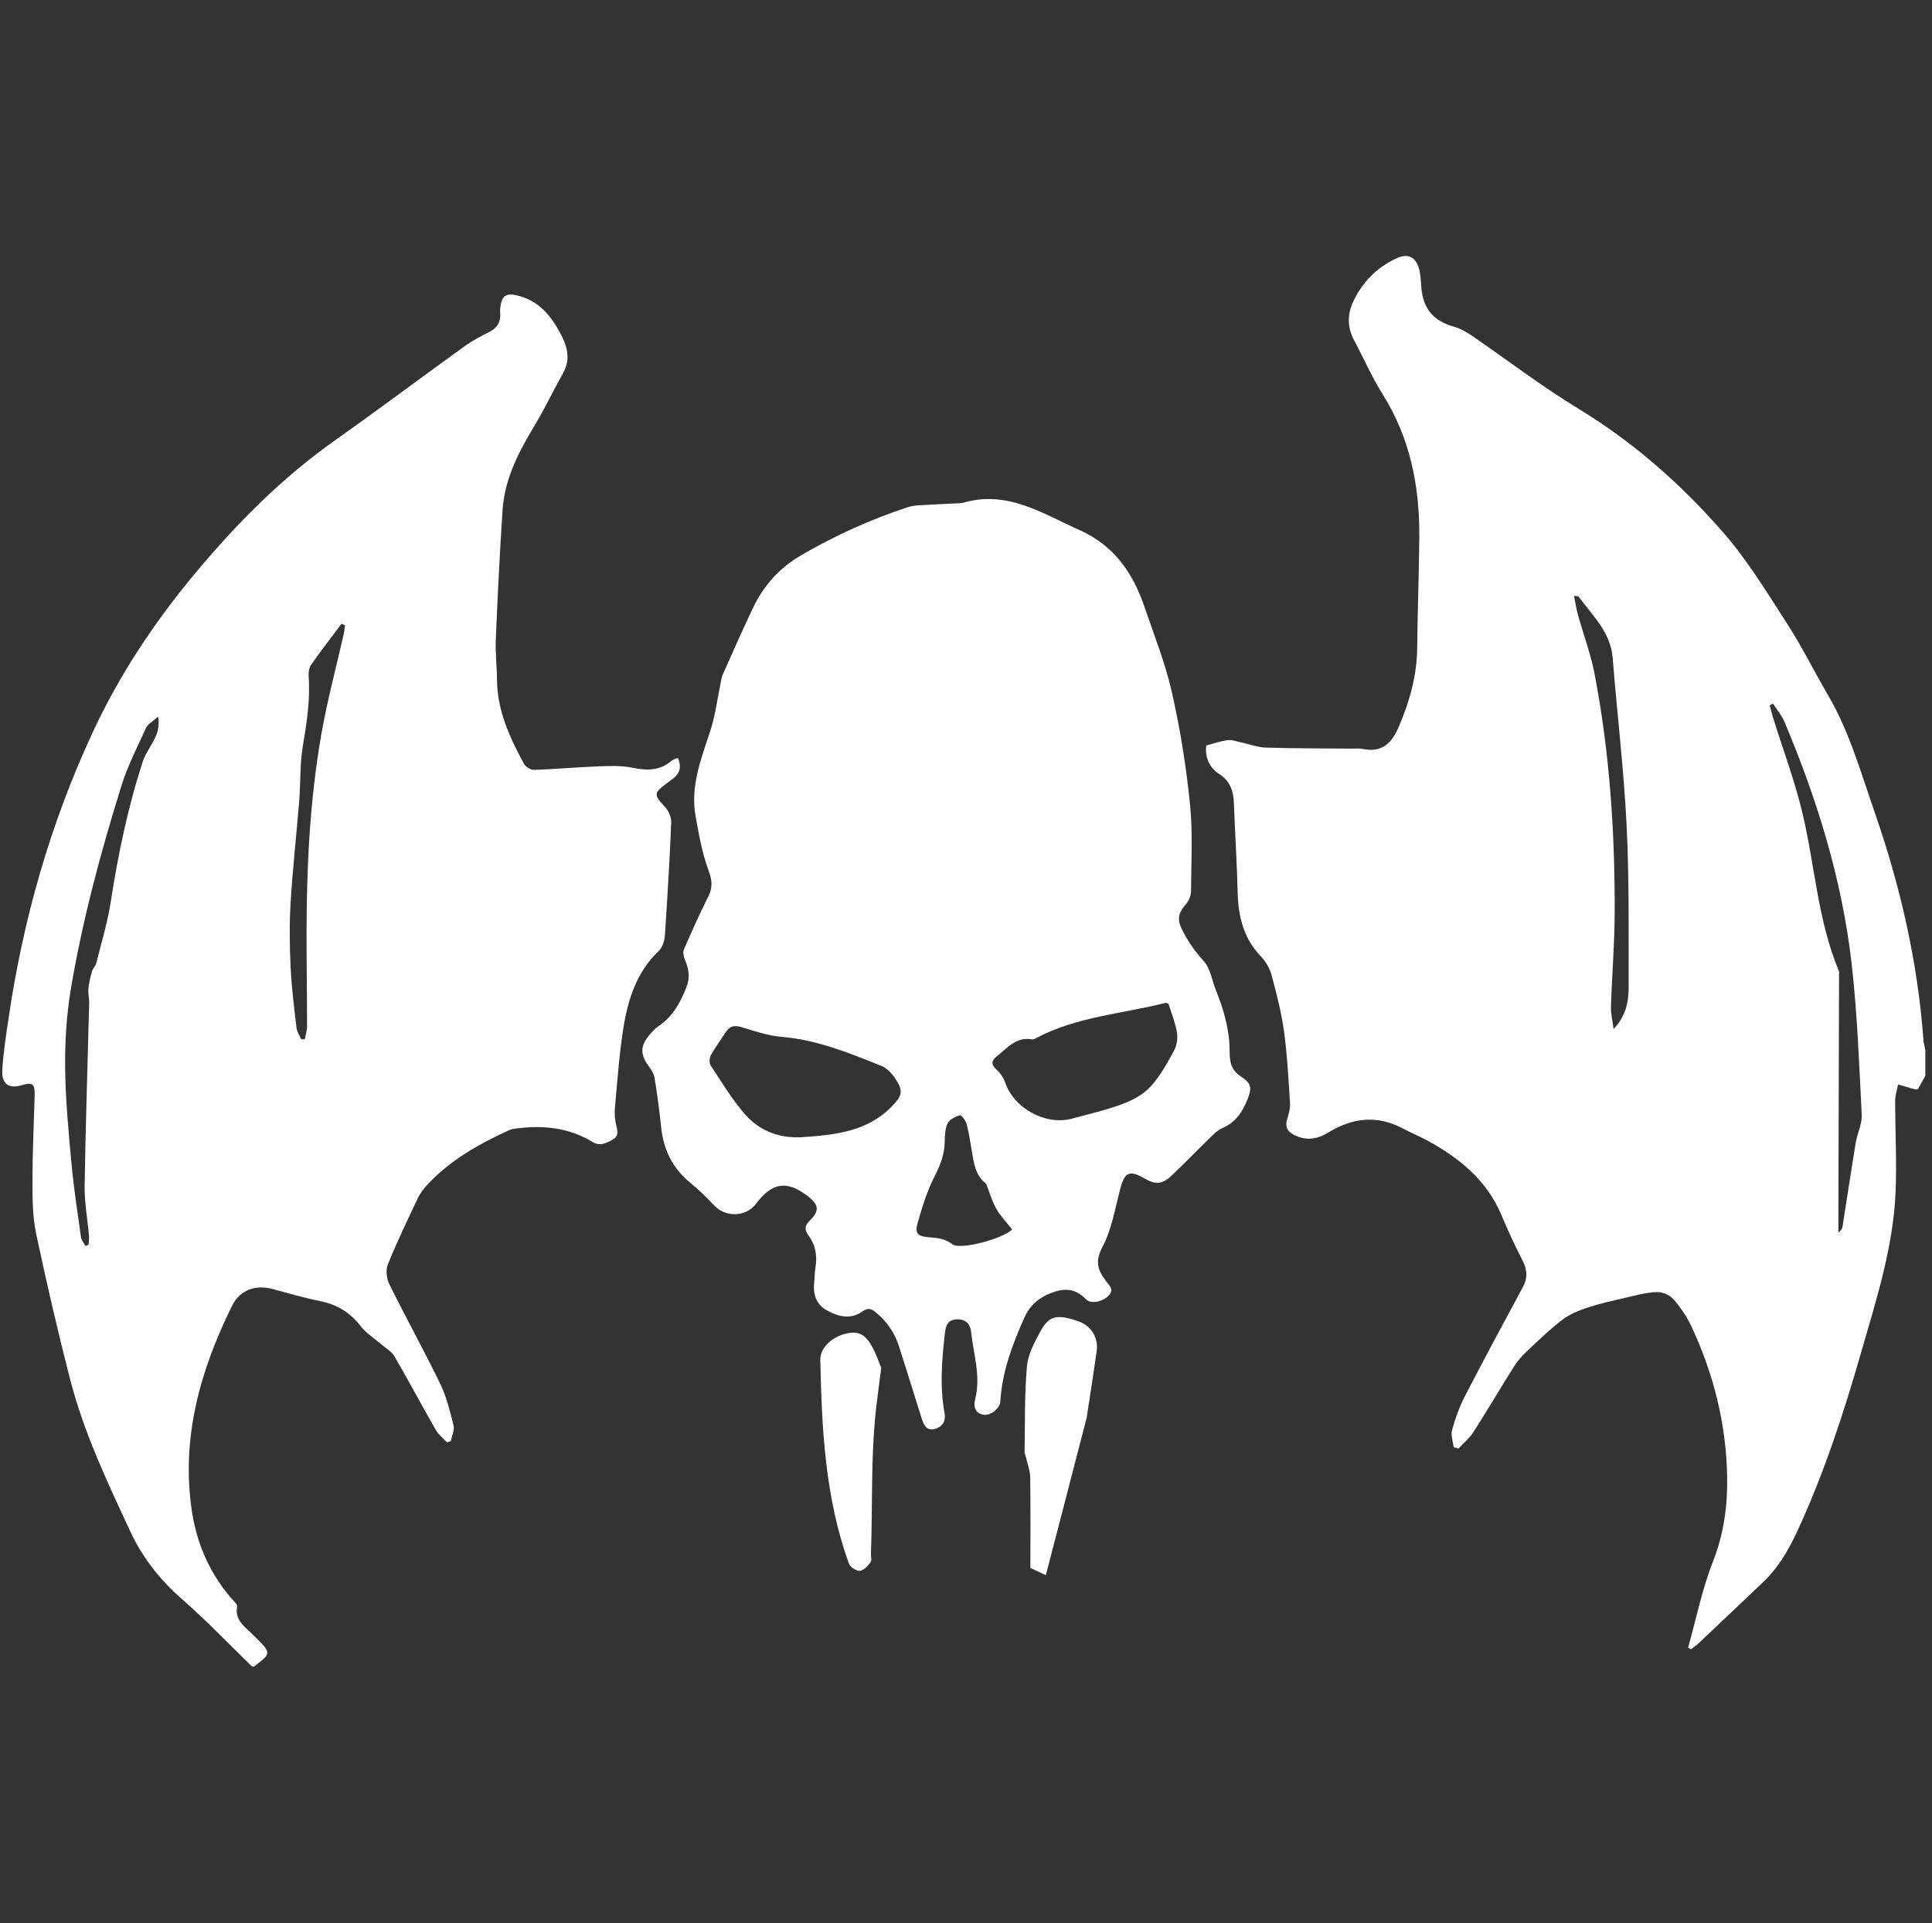 <svg width="230" height="229" viewBox="0 0 230 229" fill="none" xmlns="http://www.w3.org/2000/svg">
<rect x="0" y="0" width="230" height="229" fill="#333333" stroke="none"/>
<g clip-path="url(#clip0_183_15153)">
<path d="M229.204 128.126C228.894 128.666 228.584 129.216 228.294 129.726C228.134 129.726 228.054 129.746 227.984 129.726C227.314 129.536 226.644 129.336 225.964 129.136C225.844 129.776 225.614 130.416 225.614 131.056C225.614 134.696 225.814 138.336 225.664 141.966C225.384 148.526 223.374 154.746 221.574 161.006C219.454 168.386 217.084 175.656 213.824 182.626C212.804 184.796 211.604 186.776 209.864 188.426C207.314 190.846 204.764 193.276 202.204 195.686C201.924 195.946 201.604 196.156 201.304 196.396C201.194 196.336 201.074 196.276 200.964 196.216C201.924 192.776 202.634 189.236 203.934 185.926C205.224 182.626 205.674 179.286 205.614 175.846C205.504 169.566 204.004 163.586 201.344 157.916C200.794 156.736 200.024 155.626 199.164 154.656C198.724 154.166 197.834 153.816 197.174 153.856C195.914 153.916 194.664 154.266 193.424 154.556C191.954 154.896 190.474 155.216 189.054 155.686C187.994 156.036 186.884 156.476 186.004 157.146C184.514 158.276 183.164 159.596 181.794 160.886C181.224 161.426 180.674 162.036 180.254 162.696C178.614 165.296 177.054 167.956 175.394 170.546C174.924 171.276 174.224 171.846 173.624 172.486C173.434 172.436 173.244 172.386 173.054 172.326C172.974 171.646 172.694 170.896 172.864 170.286C173.244 168.916 173.734 167.536 174.384 166.276C176.634 161.916 178.964 157.586 181.294 153.266C181.884 152.176 181.824 151.196 181.254 150.096C180.344 148.326 179.504 146.506 178.734 144.666C177.004 140.576 173.814 137.956 170.054 135.886C169.074 135.346 168.034 134.926 167.044 134.396C163.994 132.766 161.044 133.076 158.174 134.836C156.814 135.666 155.464 135.896 153.984 135.106C153.144 134.656 152.994 134.086 153.244 133.236C153.424 132.636 153.614 131.986 153.574 131.376C153.394 128.506 153.244 125.626 152.854 122.786C152.544 120.546 151.974 118.326 151.384 116.136C151.164 115.316 150.684 114.486 150.094 113.876C148.054 111.736 147.414 109.156 147.344 106.316C147.254 102.766 147.024 99.216 146.894 95.666C146.844 94.186 146.454 93.006 145.104 92.136C143.834 91.316 143.444 89.966 143.604 88.766C144.584 88.516 145.364 88.226 146.164 88.136C146.674 88.076 147.224 88.296 147.754 88.406C148.744 88.616 149.734 88.996 150.734 89.026C154.124 89.126 157.524 89.116 160.914 89.146C161.354 89.146 161.804 89.096 162.234 89.186C164.534 89.646 165.684 88.516 166.544 86.496C167.834 83.476 168.684 80.416 168.714 77.116C168.754 72.716 168.934 68.326 168.964 63.926C169.004 57.906 167.884 52.186 164.624 46.986C163.334 44.926 162.354 42.676 161.204 40.526C160.344 38.906 160.394 37.306 161.194 35.706C162.304 33.476 163.974 31.816 166.234 30.766C167.504 30.166 168.444 30.516 168.884 31.836C169.114 32.546 169.134 33.326 169.194 34.076C169.384 36.756 170.604 38.216 173.154 38.926C173.864 39.126 174.554 39.516 175.164 39.936C179.414 42.846 183.514 45.996 187.904 48.666C194.474 52.656 200.144 57.676 205.144 63.406C208.044 66.726 210.364 70.566 212.764 74.286C214.534 77.036 215.994 79.986 217.644 82.816C220.204 87.206 221.554 92.076 223.204 96.816C226.234 105.556 228.294 114.526 228.974 123.776C229.004 124.206 229.124 124.636 229.204 125.056C229.204 126.046 229.204 127.086 229.204 128.126ZM211.074 83.786C210.944 83.846 210.814 83.916 210.674 83.976C210.814 84.476 210.934 84.986 211.084 85.486C212.284 89.326 213.714 93.116 214.624 97.016C216.074 103.206 216.414 109.646 218.904 115.596C218.964 115.736 218.934 115.916 218.934 116.076C218.914 125.956 218.884 135.826 218.854 145.706C218.854 146.056 218.854 146.406 218.854 146.766C219.194 146.526 219.314 146.286 219.354 146.026C219.874 142.716 220.374 139.406 220.914 136.096C221.104 134.966 221.684 133.846 221.634 132.736C221.324 126.716 221.114 120.666 220.424 114.676C219.274 104.696 216.324 95.166 212.424 85.926C212.104 85.156 211.524 84.496 211.074 83.786ZM187.384 70.956C187.544 71.756 187.654 72.486 187.844 73.186C188.494 75.526 189.364 77.836 189.824 80.216C191.644 89.666 192.264 99.236 192.224 108.836C192.204 112.506 191.894 116.186 191.784 119.856C191.754 120.746 191.984 121.646 192.094 122.536C193.534 121.036 193.894 119.306 193.884 117.556C193.874 111.126 193.964 104.686 193.644 98.276C193.314 91.616 192.514 84.976 191.984 78.326C191.734 75.256 189.574 73.296 187.924 71.036C187.864 70.976 187.694 70.996 187.384 70.956Z" fill="white"/>
<path d="M30.005 198.446C27.255 195.776 24.605 192.996 21.725 190.476C19.085 188.166 16.995 185.546 15.515 182.366C12.785 176.496 10.005 170.646 8.375 164.356C6.885 158.566 5.535 152.726 4.295 146.876C3.875 144.866 3.865 142.746 3.865 140.666C3.865 137.276 4.025 133.876 4.125 130.486C4.165 129.046 3.915 128.836 2.535 129.236C1.025 129.676 0.165 129.056 0.275 127.366C0.395 125.376 0.705 123.396 0.995 121.426C2.725 109.536 5.985 98.076 11.045 87.186C14.205 80.386 18.325 74.166 23.135 68.386C28.115 62.396 33.545 56.906 39.935 52.396C45.125 48.726 50.205 44.906 55.355 41.196C56.255 40.546 57.255 40.026 58.255 39.526C59.145 39.076 59.585 38.426 59.555 37.436C59.545 37.196 59.525 36.956 59.545 36.716C59.725 35.146 60.255 34.826 61.775 35.236C64.225 35.896 65.615 37.636 66.745 39.766C67.595 41.356 67.935 42.836 66.995 44.506C65.855 46.516 64.875 48.616 63.685 50.596C61.795 53.736 60.085 56.956 59.835 60.686C59.485 65.826 59.245 70.976 59.025 76.126C58.955 77.716 59.155 79.316 59.165 80.916C59.195 84.606 60.665 87.826 62.385 90.966C62.585 91.326 63.185 91.696 63.585 91.676C66.135 91.586 68.675 91.356 71.225 91.256C72.575 91.206 73.965 91.146 75.265 91.416C76.975 91.776 78.495 91.796 79.895 90.636C80.045 90.506 80.235 90.426 80.415 90.336C80.485 90.306 80.565 90.306 80.725 90.286C81.115 91.226 80.995 92.026 80.165 92.686C79.915 92.886 79.655 93.066 79.395 93.256C77.795 94.446 77.825 94.666 79.145 96.066C79.585 96.536 79.935 97.316 79.905 97.946C79.725 102.416 79.455 106.886 79.155 111.356C79.115 111.996 78.885 112.796 78.455 113.206C75.765 115.746 74.745 119.056 74.195 122.516C73.705 125.626 73.495 128.786 73.205 131.926C73.145 132.556 73.185 133.216 73.325 133.826C73.475 134.516 73.735 135.216 73.005 135.656C72.265 136.096 71.445 136.546 70.545 135.986C67.705 134.256 64.625 133.956 61.405 134.386C61.135 134.426 60.845 134.466 60.595 134.586C56.985 136.246 53.545 138.166 50.815 141.136C50.385 141.606 49.995 142.136 49.725 142.706C48.495 145.306 47.255 147.896 46.175 150.556C45.905 151.226 46.015 152.256 46.345 152.916C48.305 156.886 50.465 160.776 52.395 164.756C53.145 166.316 53.575 168.046 53.995 169.736C54.135 170.296 53.785 170.986 53.655 171.616C53.505 171.666 53.365 171.716 53.215 171.756C52.765 171.266 52.195 170.836 51.875 170.266C50.205 167.356 48.635 164.386 46.945 161.486C46.615 160.926 45.945 160.556 45.425 160.106C44.595 159.386 43.605 158.776 42.945 157.926C41.675 156.276 40.105 155.326 38.075 154.926C36.155 154.546 34.285 153.976 32.385 153.476C30.395 152.956 28.545 153.626 27.635 155.476C23.825 163.176 21.545 171.236 22.835 179.896C23.435 183.906 25.065 187.626 27.875 190.696C28.025 190.866 28.265 191.106 28.235 191.276C27.925 192.826 29.015 193.606 29.925 194.486C30.265 194.826 30.615 195.146 30.955 195.496C32.145 196.726 32.125 197.006 30.795 198.016C30.605 198.156 30.425 198.316 30.235 198.456C30.165 198.446 30.085 198.446 30.005 198.446ZM18.815 85.336C18.185 85.916 17.595 86.216 17.375 86.696C16.335 88.976 15.185 91.226 14.445 93.606C11.965 101.556 9.805 109.606 8.425 117.826C7.915 120.886 7.725 124.026 7.755 127.136C7.795 130.926 8.155 134.716 8.505 138.496C8.775 141.436 9.225 144.356 9.635 147.286C9.685 147.666 9.985 148.016 10.175 148.376C10.295 148.326 10.415 148.266 10.545 148.216C10.565 147.866 10.625 147.506 10.595 147.156C10.425 145.176 10.045 143.186 10.075 141.206C10.185 133.976 10.435 126.756 10.615 119.526C10.635 118.936 10.475 118.336 10.525 117.746C10.585 117.046 10.765 116.346 10.955 115.656C11.045 115.326 11.375 115.046 11.455 114.716C12.065 112.276 12.805 109.856 13.185 107.386C14.065 101.696 15.235 96.076 17.025 90.606C17.205 90.056 17.525 89.546 17.815 89.036C18.405 87.996 19.115 87.006 18.815 85.336ZM35.845 123.746C35.995 123.746 36.145 123.756 36.285 123.756C36.385 123.236 36.555 122.716 36.555 122.186C36.555 118.556 36.495 114.926 36.495 111.296C36.495 103.296 36.875 95.326 38.255 87.436C38.945 83.476 39.995 79.576 40.885 75.656C40.975 75.266 41.015 74.866 41.075 74.476C40.935 74.406 40.795 74.336 40.665 74.266C39.445 75.896 38.195 77.506 37.025 79.176C36.775 79.536 36.715 80.106 36.745 80.566C36.945 83.386 36.505 86.126 36.045 88.886C35.695 90.996 35.795 93.186 35.625 95.326C35.295 99.386 34.845 103.426 34.595 107.486C34.445 110.026 34.475 112.586 34.595 115.126C34.705 117.546 35.015 119.956 35.295 122.366C35.345 122.846 35.655 123.286 35.845 123.746Z" fill="white"/>
<path d="M114.535 59.906C119.825 58.276 124.075 61.136 128.545 63.136C132.575 64.936 134.845 68.166 136.215 72.176C137.375 75.566 138.715 78.936 139.505 82.416C140.495 86.796 141.215 91.276 141.665 95.746C142.015 99.176 141.815 102.666 141.785 106.136C141.785 106.656 141.515 107.276 141.175 107.676C140.425 108.536 140.075 109.316 140.615 110.466C141.305 111.926 142.155 113.186 143.265 114.396C144.065 115.266 144.275 116.676 144.725 117.846C145.055 118.726 145.405 119.596 145.665 120.506C145.935 121.456 146.145 122.426 146.275 123.396C146.395 124.226 146.355 125.066 146.415 125.906C146.475 126.876 146.855 127.616 147.725 128.186C148.975 128.996 149.065 129.536 148.505 130.926C147.905 132.416 147.095 133.666 145.515 134.336C144.915 134.596 144.415 135.126 143.935 135.596C142.425 137.056 140.965 138.586 139.435 140.026C138.375 141.026 137.525 141.076 136.285 140.346C134.465 139.286 133.885 139.566 133.365 141.556C132.745 143.906 132.345 146.406 131.235 148.516C130.315 150.256 130.705 151.286 131.685 152.576C132.035 153.036 132.655 153.546 132.015 154.246C131.335 154.986 129.905 155.346 129.295 154.726C128.215 153.626 127.105 153.336 125.625 153.796C123.945 154.316 122.685 155.266 121.975 156.846C120.535 160.056 119.295 163.336 119.085 166.896C119.035 167.696 117.935 168.586 117.115 168.466C116.065 168.306 115.875 167.476 116.085 166.646C116.795 163.896 115.895 161.256 115.605 158.576C115.505 157.646 114.935 157.056 113.895 157.106C112.865 157.156 112.605 157.786 112.495 158.696C112.135 161.886 111.855 165.066 112.445 168.256C112.615 169.186 112.255 169.846 111.375 170.136C110.395 170.446 110.005 169.786 109.755 168.996C108.845 166.106 107.945 163.206 107.025 160.316C106.515 158.716 105.595 157.396 104.305 156.306C103.775 155.856 103.355 155.686 102.735 156.126C101.355 157.126 99.935 156.836 98.555 156.106C97.225 155.406 96.775 154.236 96.925 152.786C96.985 152.146 96.975 151.506 97.085 150.876C97.315 149.506 97.075 148.236 96.255 147.126C95.765 146.466 95.765 145.976 96.385 145.366C97.585 144.196 97.495 143.466 96.175 142.446C93.695 140.526 91.935 140.776 90.005 143.336C88.785 144.956 86.355 144.996 84.975 143.496C84.115 142.566 83.195 141.676 82.215 140.876C80.105 139.166 79.005 136.966 78.715 134.286C78.505 132.296 78.245 130.316 77.925 128.346C77.845 127.866 77.545 127.396 77.245 126.986C76.205 125.566 76.195 124.556 77.335 123.216C77.645 122.856 77.975 122.476 78.365 122.216C80.045 121.096 80.955 119.476 81.685 117.646C82.165 116.456 82.035 115.416 81.545 114.306C81.385 113.936 81.275 113.386 81.425 113.046C82.345 110.926 83.285 108.806 84.325 106.746C84.885 105.646 84.765 104.776 84.335 103.606C83.585 101.566 83.205 99.386 82.815 97.236C82.145 93.576 83.515 90.246 84.615 86.856C85.145 85.206 85.355 83.456 85.715 81.746C85.825 81.246 85.865 80.716 86.075 80.256C87.235 77.626 88.405 75.006 89.635 72.406C90.915 69.706 92.795 67.616 95.445 66.076C99.445 63.766 103.605 61.866 107.975 60.426C108.385 60.286 108.825 60.206 109.255 60.176C111.025 60.066 112.785 59.996 114.535 59.906ZM95.475 135.416C99.365 135.136 103.215 134.796 106.185 131.736C107.255 130.626 107.575 130.056 106.775 128.736C106.345 128.016 105.685 127.236 104.955 126.936C101.115 125.396 97.275 123.816 93.055 123.466C91.455 123.336 89.875 122.796 88.325 122.326C87.515 122.076 86.925 122.126 86.455 122.836C85.835 123.766 85.175 124.666 84.635 125.636C84.455 125.956 84.405 126.576 84.595 126.856C85.905 128.846 87.145 130.926 88.705 132.706C90.435 134.676 92.795 135.576 95.475 135.416ZM139.105 119.526C138.925 119.466 138.835 119.406 138.775 119.416C133.615 120.726 128.175 121.046 123.355 123.616C123.215 123.686 123.045 123.796 122.915 123.776C120.995 123.406 119.915 124.796 118.655 125.796C118.015 126.306 117.965 126.756 118.625 127.356C119.075 127.766 119.465 128.336 119.665 128.906C120.695 131.966 124.475 134.056 127.615 133.206C129.655 132.656 131.735 132.176 133.705 131.436C134.895 130.986 136.145 130.306 136.985 129.376C138.125 128.126 138.965 126.576 139.785 125.076C140.115 124.456 140.225 123.586 140.105 122.886C139.895 121.716 139.435 120.596 139.105 119.526ZM120.485 146.396C119.865 145.596 119.125 144.846 118.615 143.956C118.105 143.066 117.825 142.046 117.445 141.086C117.415 141.016 117.375 140.936 117.315 140.886C116.075 139.886 115.935 138.426 115.685 137.016C115.495 135.956 115.355 134.876 115.075 133.846C114.965 133.436 114.435 132.746 114.285 132.796C113.735 132.966 113.055 133.286 112.825 133.746C112.505 134.386 112.475 135.216 112.465 135.966C112.445 137.446 111.955 138.706 111.285 140.026C110.385 141.786 109.785 143.716 109.245 145.616C108.885 146.866 109.245 147.216 110.515 147.326C111.535 147.406 112.465 147.466 113.385 148.166C114.335 148.896 119.535 147.456 120.485 146.396Z" fill="white"/>
<path d="M124.505 187.566C123.585 187.136 123.075 186.906 122.665 186.706C122.665 183.076 122.695 179.496 122.645 175.926C122.635 175.126 122.315 174.316 122.135 173.516C122.095 173.326 121.975 173.136 121.975 172.946C122.035 169.536 121.955 166.106 122.255 162.706C122.375 161.266 123.165 159.826 123.875 158.506C124.885 156.646 125.875 156.466 128.375 157.336C129.895 157.866 130.785 159.266 130.555 160.906C130.185 163.506 129.785 166.096 129.385 168.696C129.375 168.736 129.375 168.776 129.365 168.816C127.765 175.026 126.155 181.216 124.505 187.566Z" fill="white"/>
<path d="M104.905 162.876C104.705 164.456 104.555 165.646 104.405 166.826C103.625 172.866 103.905 178.936 103.685 184.996C103.675 185.356 103.805 185.816 103.625 186.046C103.295 186.476 102.805 187.016 102.345 187.056C101.935 187.086 101.215 186.596 101.065 186.186C98.215 178.346 97.835 170.136 97.655 161.916C97.625 160.556 98.935 159.276 100.585 158.836C102.055 158.446 102.935 158.786 103.765 160.256C104.295 161.176 104.625 162.206 104.905 162.876Z" fill="white"/>
</g>
<defs>
<clipPath id="clip0_183_15153">
<rect width="228.939" height="228.939" fill="white" transform="translate(0.266)"/>
</clipPath>
</defs>
</svg>
